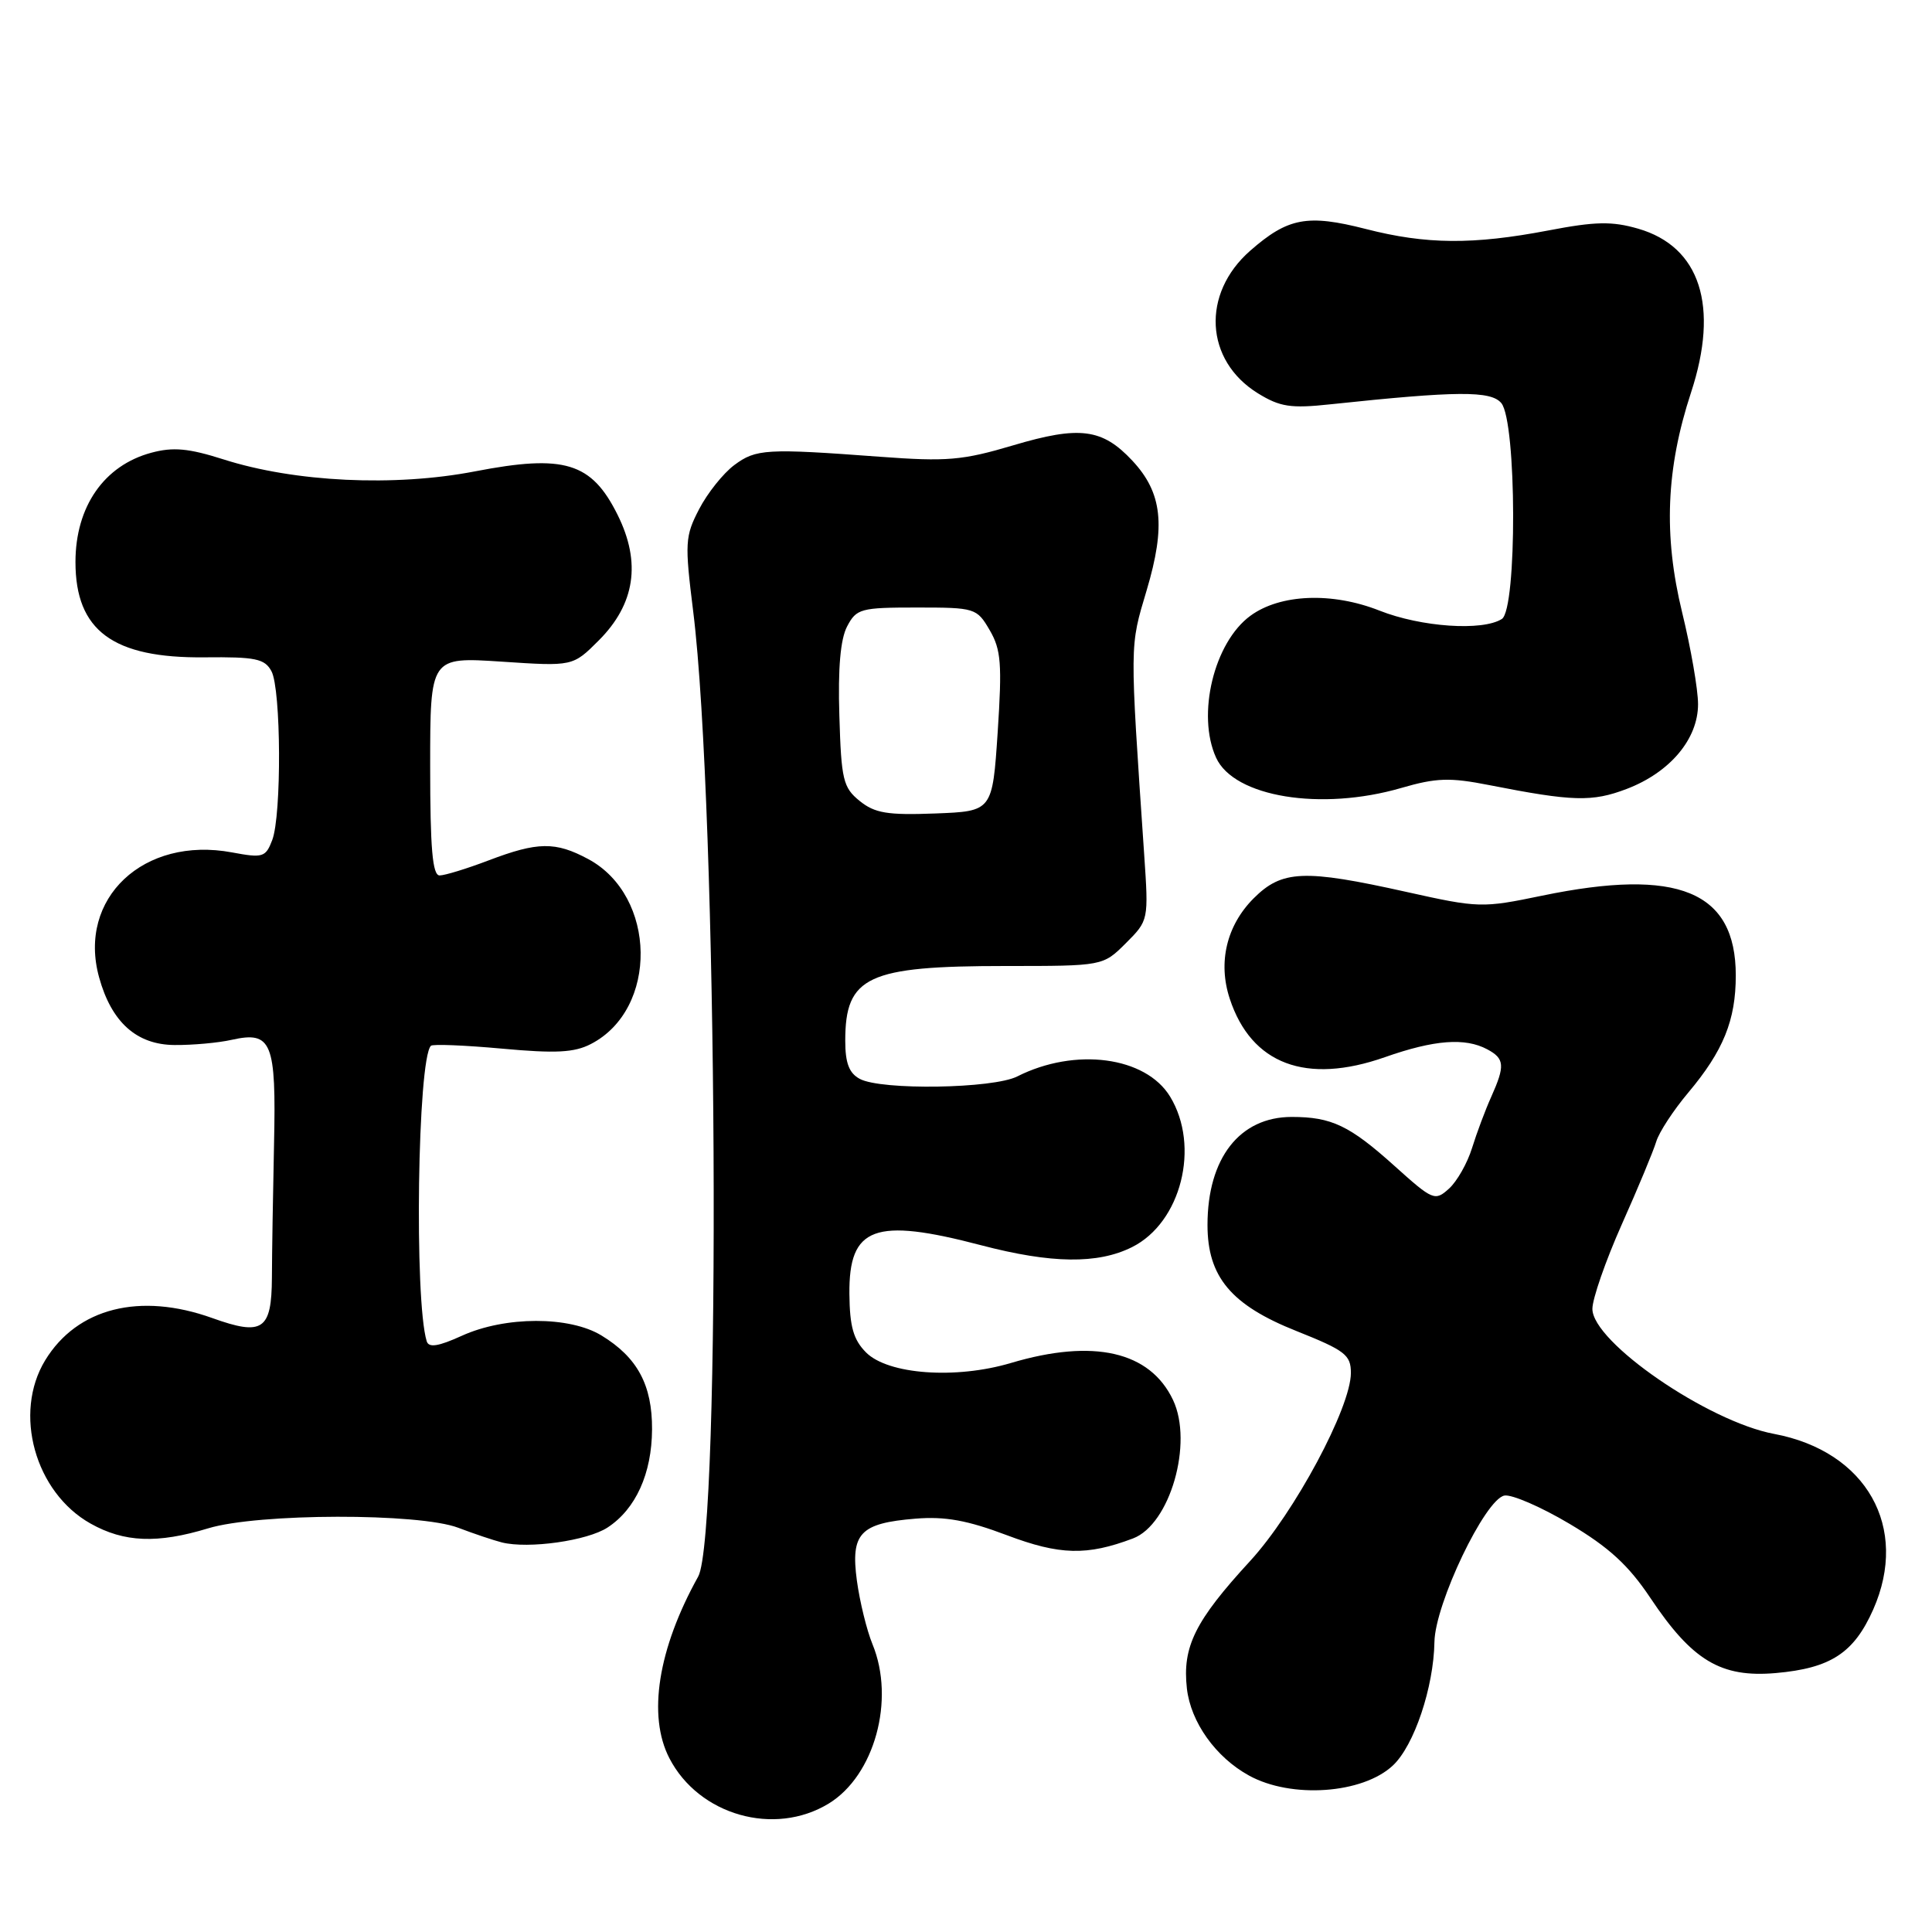 <?xml version="1.0" encoding="UTF-8" standalone="no"?>
<!DOCTYPE svg PUBLIC "-//W3C//DTD SVG 1.1//EN" "http://www.w3.org/Graphics/SVG/1.1/DTD/svg11.dtd" >
<svg xmlns="http://www.w3.org/2000/svg" xmlns:xlink="http://www.w3.org/1999/xlink" version="1.1" viewBox="0 0 256 256">
 <g >
 <path fill="currentColor"
d=" M 109.81 238.98 C 115.88 235.27 118.64 225.23 115.61 217.87 C 114.85 216.02 113.92 212.22 113.54 209.43 C 112.70 203.16 113.96 201.83 121.31 201.23 C 125.23 200.91 128.19 201.45 133.41 203.42 C 140.43 206.07 144.02 206.16 150.13 203.85 C 155.03 202.00 158.14 191.21 155.43 185.50 C 152.38 179.06 144.90 177.35 133.96 180.60 C 126.64 182.78 117.68 182.13 114.76 179.21 C 113.09 177.53 112.59 175.81 112.55 171.45 C 112.47 162.55 115.86 161.29 130.00 165.00 C 139.31 167.44 145.46 167.52 150.00 165.25 C 156.51 162.00 159.06 151.89 155.04 145.30 C 151.80 139.99 142.46 138.76 134.80 142.63 C 131.59 144.26 116.79 144.49 113.93 142.96 C 112.51 142.20 112.00 140.86 112.00 137.90 C 112.00 129.37 114.95 128.00 133.23 128.00 C 146.15 128.00 146.15 128.00 149.18 124.98 C 152.20 121.96 152.20 121.93 151.61 113.23 C 149.68 84.85 149.68 85.81 151.94 78.21 C 154.49 69.65 154.01 65.29 150.04 61.04 C 146.06 56.78 143.06 56.39 134.25 59.01 C 127.52 61.01 125.46 61.18 116.57 60.52 C 101.54 59.40 100.17 59.48 97.29 61.63 C 95.83 62.72 93.74 65.34 92.64 67.46 C 90.77 71.06 90.72 71.93 91.85 81.00 C 95.09 106.96 95.59 203.38 92.51 208.91 C 87.18 218.49 85.78 227.35 88.70 232.98 C 92.61 240.53 102.61 243.37 109.81 238.98 Z  M 184.57 233.93 C 187.38 231.30 189.97 223.58 190.07 217.57 C 190.15 212.52 196.77 198.67 199.34 198.17 C 200.31 197.99 204.20 199.67 207.98 201.92 C 213.18 205.01 215.78 207.39 218.68 211.73 C 224.23 220.05 228.03 222.32 235.29 221.69 C 242.57 221.05 245.65 219.04 248.21 213.27 C 253.02 202.39 247.32 192.30 235.08 190.00 C 226.30 188.36 211.00 177.83 211.00 173.43 C 211.00 172.10 212.75 167.06 214.89 162.25 C 217.04 157.44 219.09 152.50 219.46 151.27 C 219.82 150.05 221.73 147.12 223.71 144.77 C 228.36 139.23 230.00 135.18 230.00 129.25 C 230.00 118.09 222.37 114.95 204.34 118.68 C 196.38 120.33 195.95 120.32 186.34 118.18 C 172.78 115.16 169.87 115.28 166.11 119.04 C 162.53 122.63 161.36 127.53 162.95 132.34 C 165.81 141.02 173.07 143.75 183.51 140.08 C 190.05 137.78 194.13 137.47 197.07 139.04 C 199.37 140.27 199.45 141.20 197.59 145.35 C 196.81 147.08 195.67 150.13 195.05 152.13 C 194.43 154.13 193.06 156.54 192.00 157.50 C 190.14 159.18 189.87 159.07 184.80 154.51 C 178.83 149.14 176.44 148.00 171.16 148.00 C 164.26 148.00 160.00 153.47 160.00 162.32 C 160.00 169.19 163.13 172.93 171.79 176.37 C 178.23 178.94 179.00 179.53 179.00 181.92 C 179.00 186.50 171.52 200.45 165.64 206.85 C 158.34 214.79 156.65 218.20 157.27 223.74 C 157.78 228.20 161.09 232.85 165.50 235.27 C 171.11 238.36 180.57 237.69 184.57 233.93 Z  M 80.51 202.40 C 84.24 199.96 86.37 195.26 86.40 189.40 C 86.43 183.52 84.46 179.86 79.70 176.96 C 75.46 174.37 66.94 174.39 61.21 176.99 C 58.07 178.42 56.81 178.61 56.54 177.72 C 54.87 172.29 55.33 140.34 57.10 138.57 C 57.34 138.33 61.58 138.50 66.52 138.95 C 73.62 139.60 76.09 139.48 78.29 138.34 C 87.25 133.73 87.04 118.71 77.94 113.83 C 73.60 111.50 71.26 111.53 64.76 114.00 C 61.87 115.10 58.94 116.00 58.25 116.00 C 57.31 116.00 57.00 112.44 57.00 101.53 C 57.00 87.05 57.00 87.05 66.45 87.67 C 75.90 88.30 75.90 88.30 79.33 84.87 C 84.15 80.05 84.98 74.55 81.84 68.23 C 78.38 61.26 74.79 60.17 62.93 62.46 C 52.28 64.52 39.06 63.89 29.61 60.87 C 24.99 59.40 22.94 59.21 20.05 59.99 C 13.79 61.67 10.00 67.13 10.00 74.47 C 10.00 83.56 14.96 87.23 27.10 87.10 C 33.86 87.03 35.08 87.28 35.97 88.94 C 37.25 91.34 37.33 108.01 36.07 111.32 C 35.20 113.60 34.83 113.71 30.75 112.95 C 19.04 110.76 10.24 119.03 13.13 129.50 C 14.77 135.45 18.10 138.44 23.14 138.47 C 25.54 138.49 28.95 138.18 30.71 137.78 C 36.01 136.60 36.61 138.07 36.31 151.61 C 36.17 158.15 36.04 166.10 36.03 169.28 C 35.99 176.25 34.82 177.05 28.13 174.65 C 18.54 171.21 10.22 173.31 5.99 180.24 C 1.72 187.25 4.63 197.74 12.00 201.88 C 16.45 204.38 20.85 204.56 27.59 202.51 C 34.21 200.50 55.54 200.46 60.73 202.44 C 62.80 203.23 65.40 204.10 66.50 204.38 C 70.03 205.26 77.83 204.16 80.51 202.40 Z  M 185.67 104.41 C 190.32 103.06 192.10 103.00 197.33 104.03 C 208.41 106.21 210.97 106.28 215.54 104.54 C 221.28 102.35 225.00 97.93 225.00 93.31 C 225.00 91.36 224.05 85.89 222.89 81.14 C 220.40 70.92 220.76 62.09 224.07 52.01 C 227.83 40.57 225.29 32.68 217.06 30.30 C 213.59 29.30 211.40 29.34 205.15 30.54 C 195.18 32.44 188.98 32.40 180.97 30.34 C 173.23 28.36 170.66 28.84 165.66 33.22 C 159.17 38.91 159.64 47.76 166.67 52.11 C 169.61 53.92 171.02 54.14 176.31 53.57 C 193.08 51.79 197.55 51.76 198.93 53.41 C 200.98 55.88 201.04 80.73 199.00 82.02 C 196.43 83.65 188.31 83.09 182.79 80.91 C 176.52 78.43 169.64 78.70 165.69 81.59 C 160.86 85.12 158.54 94.71 161.14 100.40 C 163.51 105.61 175.04 107.50 185.67 104.41 Z  M 113.91 106.13 C 111.72 104.36 111.47 103.33 111.22 94.84 C 111.02 88.56 111.36 84.68 112.25 83.00 C 113.48 80.65 114.05 80.50 121.47 80.50 C 129.21 80.50 129.43 80.57 131.14 83.50 C 132.65 86.08 132.79 87.97 132.20 97.00 C 131.50 107.50 131.50 107.50 123.91 107.79 C 117.60 108.03 115.91 107.75 113.91 106.13 Z "/>
</g>
</svg>